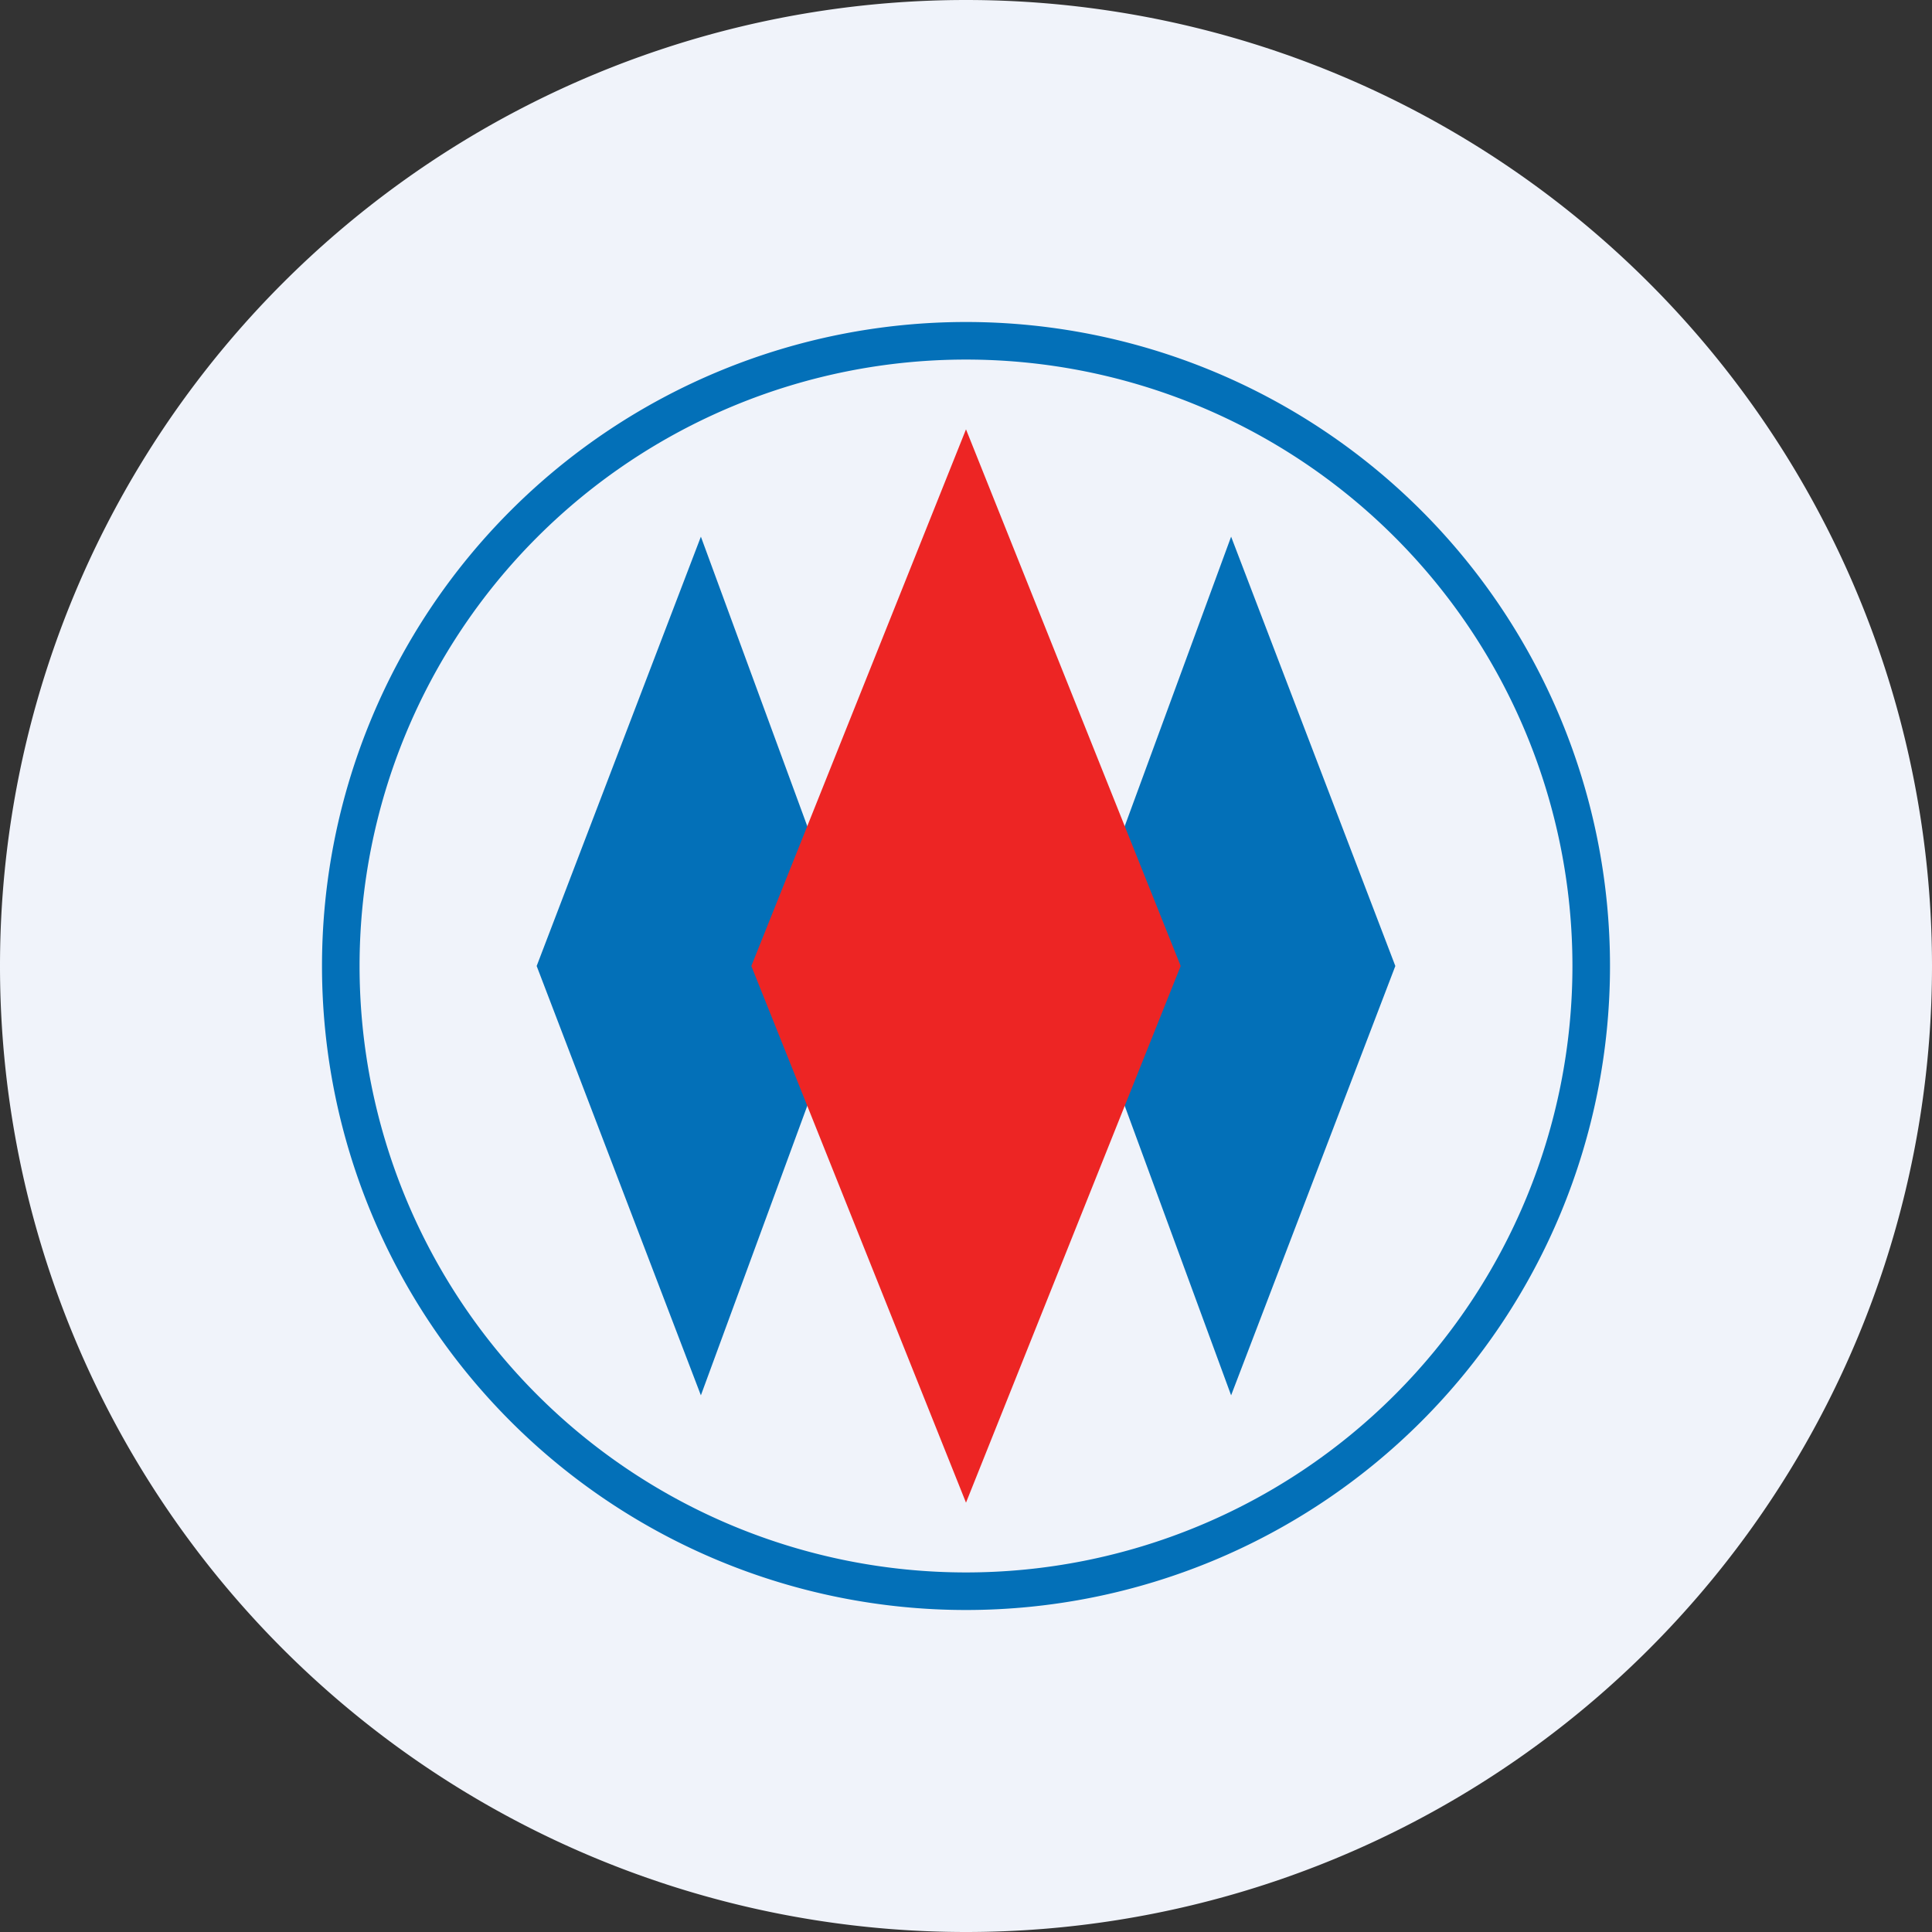 <ns0:svg xmlns:ns0="http://www.w3.org/2000/svg" width="18" height="18" viewBox="0 0 18 18"><ns0:rect x="0" y="0" width="18" height="18" fill="#333333" stroke="none"/><path xmlns="http://www.w3.org/2000/svg" fill="#F0F3FA" d="M9 18a9 9 0 0 1 0 -18a9 9 0 0 1 0 18Z" /><ns0:path fill-rule="evenodd" d="M9 14.65a5.65 5.65 0 1 0 0-11.3 5.65 5.65 0 0 0 0 11.3ZM9 15A6 6 0 1 0 9 3a6 6 0 0 0 0 12Z" fill="#0370B8" /><ns0:path d="m13 9-1.53-4L10 9l1.47 4L13 9ZM8 9 6.53 5 5 9l1.53 4L8 9Z" fill="#0370B8" /><ns0:path d="M11 9 9 4 7 9l2 5 2-5Z" fill="#ED2524" /></ns0:svg>